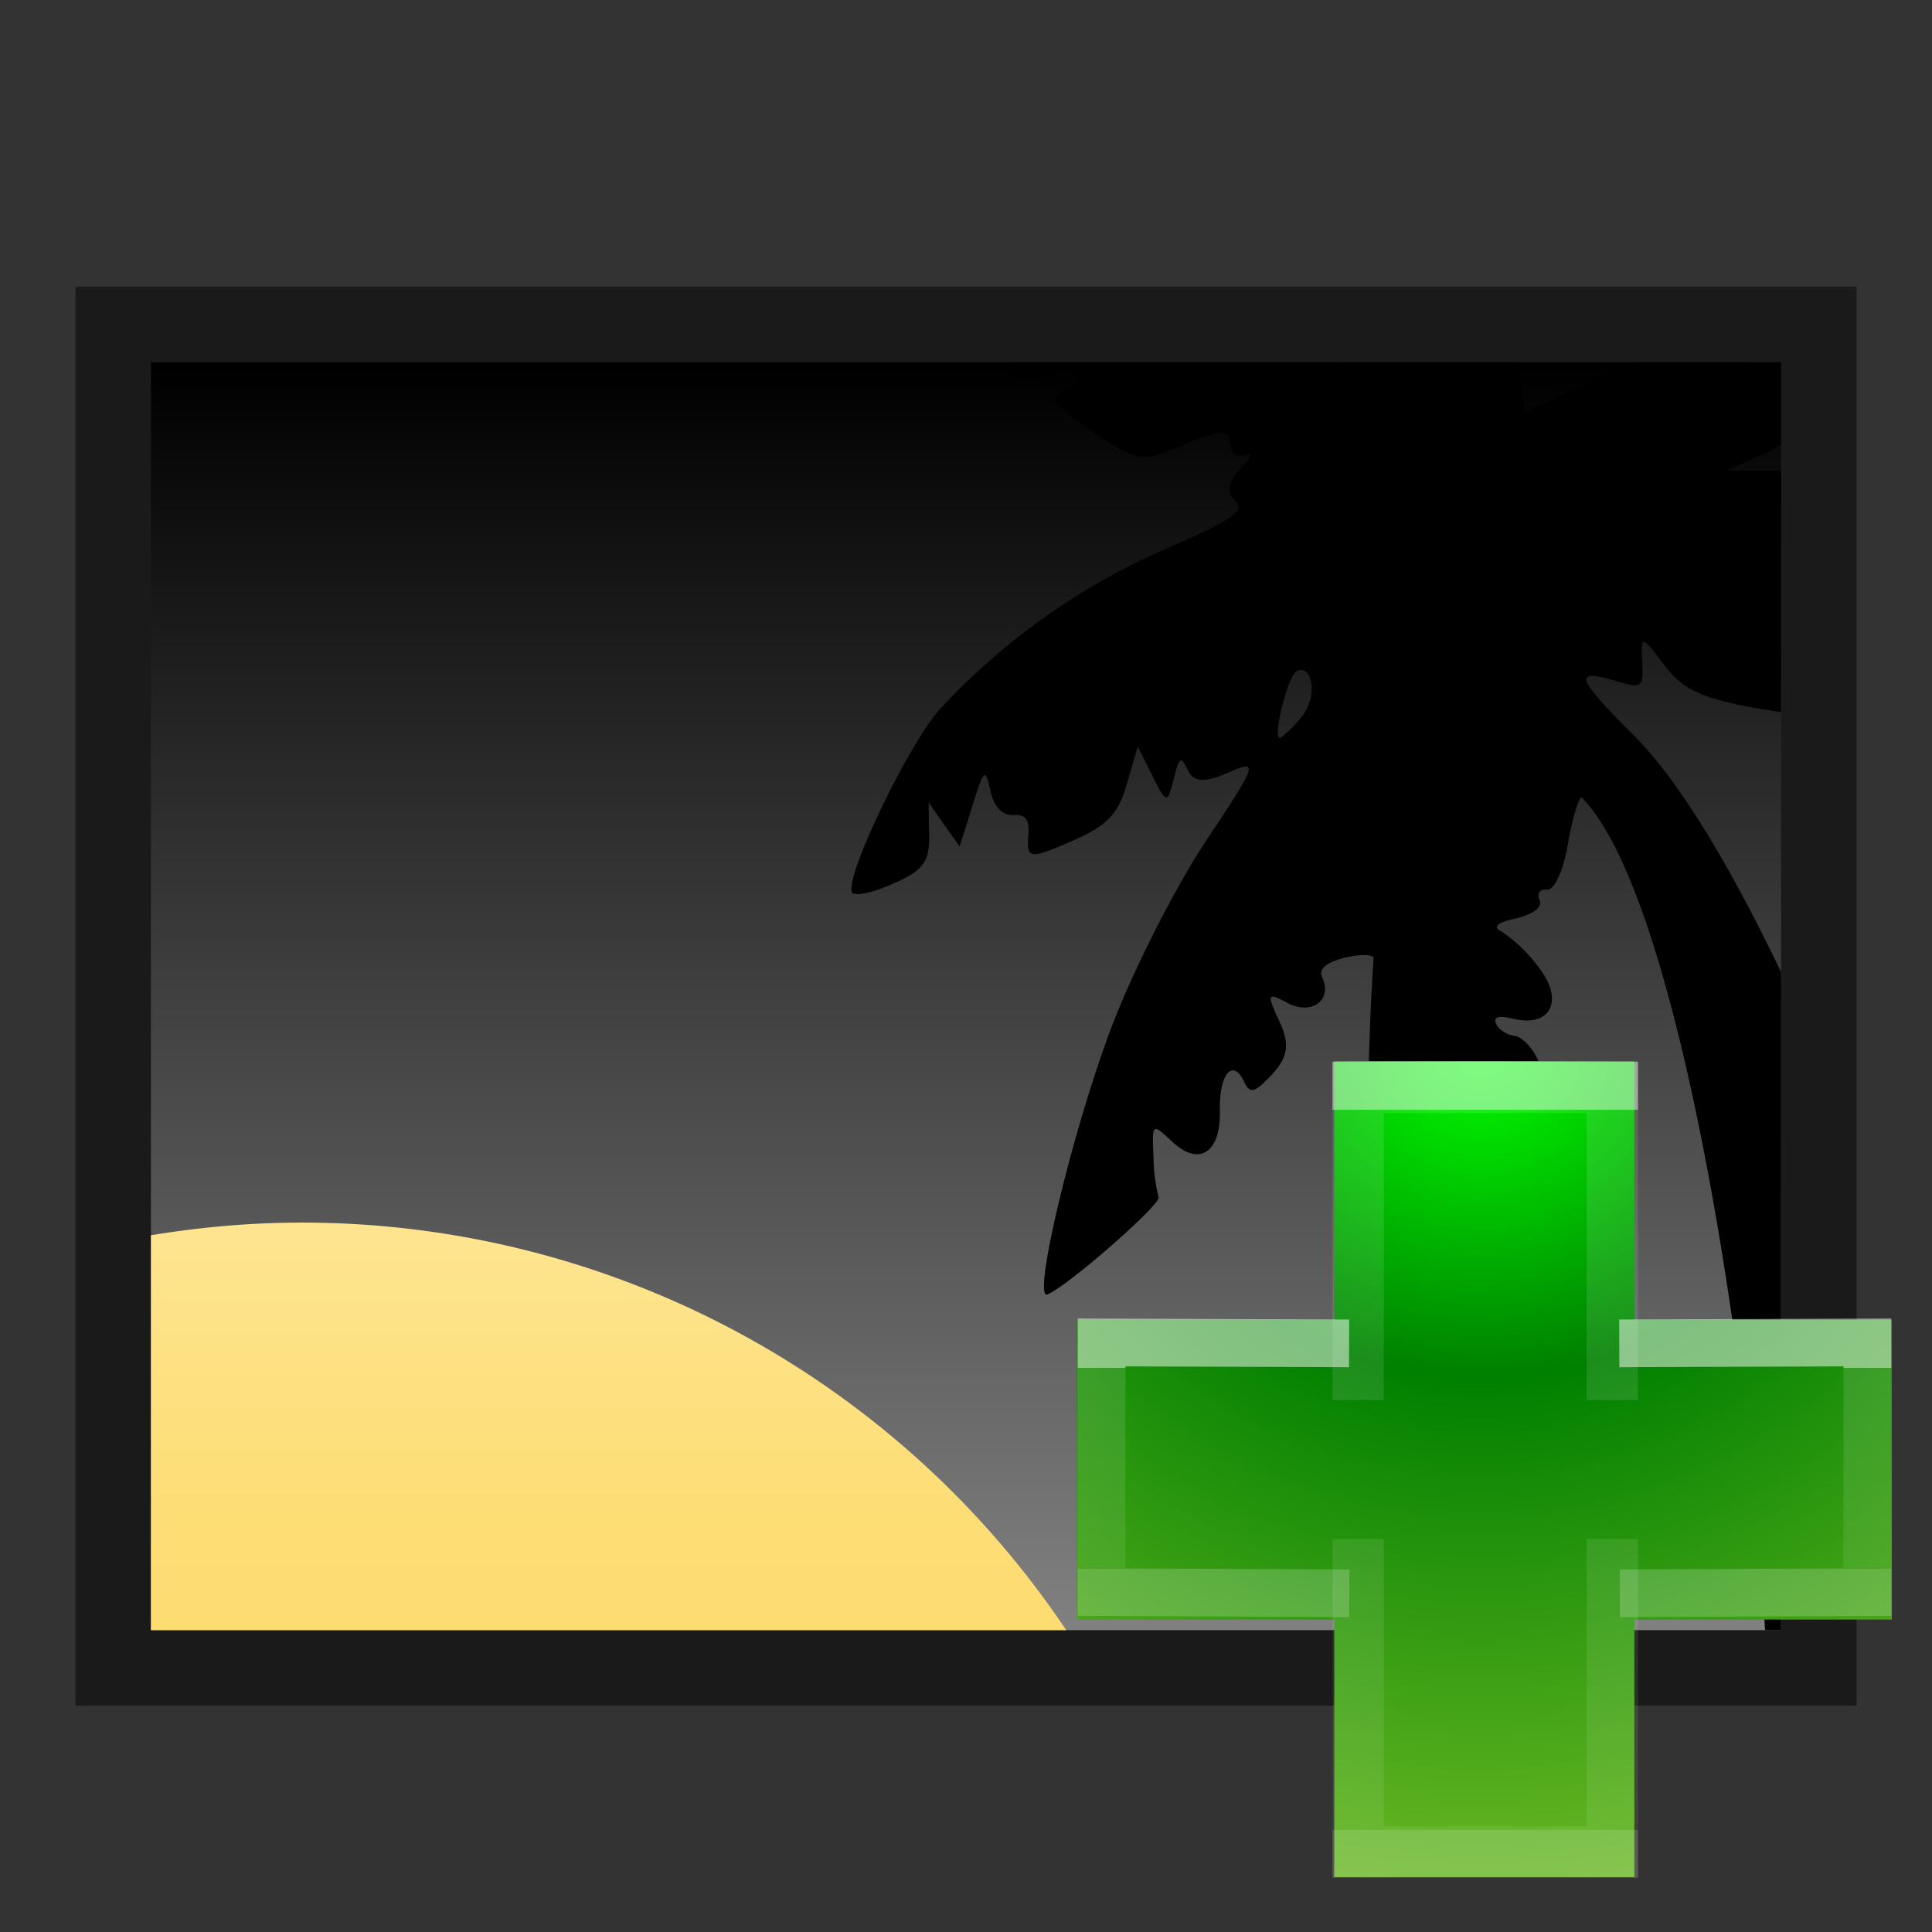 <svg xmlns="http://www.w3.org/2000/svg" xmlns:xlink="http://www.w3.org/1999/xlink" height="64" width="64" version="1"><rect width="100%" height="100%" fill="#333333" stroke="none"/><defs><linearGradient id="c"><stop offset="0" stop-color="gray"/><stop offset="1"/></linearGradient><linearGradient id="a"><stop offset="0" stop-color="#fff"/><stop offset=".01" stop-color="#fff" stop-opacity=".24"/><stop offset=".99" stop-color="#fff" stop-opacity=".16"/><stop offset="1" stop-color="#fff" stop-opacity=".39"/></linearGradient><linearGradient id="b"><stop offset="0" stop-color="#f4f4f4"/><stop offset="1" stop-color="#dbdbdb"/></linearGradient><linearGradient gradientTransform="matrix(1.541 0 0 1.216 -4.97 3.81)" gradientUnits="userSpaceOnUse" xlink:href="#a" id="h" y2="42.1" x2="24" y1="5.86" x1="24"/><linearGradient gradientTransform="matrix(1.657 0 0 1 -7.77 7.48)" gradientUnits="userSpaceOnUse" xlink:href="#b" id="g" y2="47.01" x2="25.13" y1=".99" x1="25.13"/><linearGradient gradientTransform="matrix(.634 0 0 .491 -74.22 -64.83)" gradientUnits="userSpaceOnUse" xlink:href="#c" id="i" y2="156.78" x2="164.28" y1="241.65" x1="164.28"/><linearGradient id="d"><stop offset="0" stop-color="#fff3cb"/><stop offset=".26" stop-color="#fdde76"/><stop offset=".66" stop-color="#f9c440"/><stop offset="1" stop-color="#e48b20"/></linearGradient><linearGradient gradientTransform="scale(3.697 3.688) rotate(45 11.57 -26.04)" gradientUnits="userSpaceOnUse" xlink:href="#d" id="j" y2="25.04" x2="49.41" y1="2.71" x1="27.08"/><linearGradient x1="24.14" y1="20.27" x2="24.14" y2="26.01" id="m" xlink:href="#e" gradientUnits="userSpaceOnUse" gradientTransform="matrix(.896 0 0 1.159 29.1 21.82)"/><linearGradient id="e"><stop offset="0" stop-color="#fff"/><stop offset="0" stop-color="#fff" stop-opacity=".24"/><stop offset="1" stop-color="#fff" stop-opacity=".16"/><stop offset="1" stop-color="#fff" stop-opacity=".39"/></linearGradient><linearGradient x1="24.14" y1="9.71" x2="24.14" y2="36.59" id="l" xlink:href="#e" gradientUnits="userSpaceOnUse" gradientTransform="matrix(1.186 0 0 .887 22.67 28.15)"/><radialGradient cx="65.6" cy="48.74" r="31" fx="65.6" fy="48.74" id="k" xlink:href="#f" gradientUnits="userSpaceOnUse" gradientTransform="matrix(0 1.363 -1.482 0 121.27 -54.8)"/><linearGradient id="f"><stop offset="0" stop-color="#0f0"/><stop offset=".26" stop-color="green"/><stop offset=".66" stop-color="#68b723"/><stop offset="1" stop-color="#1d7e0d"/></linearGradient></defs><path d="M3 10h58v46H3z" fill="url(#g)"/><path d="M60.5 55.5h-57v-45h57z" fill="none" stroke="url(#h)" stroke-linecap="round"/><path d="M2.5 9.5h59v47h-59z" fill="#1a1a1a"/><path style="marker:none" overflow="visible" d="M5 12h54v42H5z" color="#000" fill="url(#i)"/><path d="M10 40.5c-1.7 0-3.37.15-5 .42V54h30.32A30.48 30.48 0 0 0 10 40.5z" style="isolation:auto;mix-blend-mode:normal;marker:none" overflow="visible" color="#000" fill="url(#j)" fill-rule="evenodd"/><path d="M33.56 12c-.01.09 0 .18.04.27.14.3.56.34 1.1.1.48-.2.94-.23 1.02-.05.08.18-.08.43-.37.55-.68.3-.6.42 1.03 1.55 1.27.87 1.52.9 2.86.31 1.17-.5 1.48-.52 1.5-.06.02.34.24.5.52.4.26-.1.19.1-.16.44-.42.42-.49.79-.2 1.06.37.35.03.6-2.25 1.6a22.31 22.31 0 0 0-7.55 5.36c-1.08 1.26-3.11 5.52-2.88 6.03.07.14.68.02 1.35-.28 1.01-.44 1.23-.73 1.21-1.62l-.02-1.08.51.73.52.73.42-1.34c.39-1.25.43-1.28.6-.5.11.52.4.82.75.8.43-.03.56.16.5.74-.05.71.08.72 1.43.13 1.19-.52 1.55-.89 1.84-1.9l.36-1.24.49.98c.46.92.49.93.7.1.18-.74.24-.78.47-.3.18.4.55.43 1.35.08 1.01-.45.96-.3-.74 2.25-1 1.5-2.43 4.3-3.16 6.24-1.27 3.36-2.63 9.03-2.1 8.8.73-.32 3.78-3 3.68-3.22a6.02 6.02 0 0 1-.17-1.36c-.05-1.09-.04-1.1.6-.5.9.86 1.63.4 1.6-1-.03-1.23.43-1.77.81-.95.19.4.35.35.93-.27.52-.57.58-1 .23-1.75-.43-.92-.4-.97.28-.6.79.41 1.49-.1 1.14-.85-.13-.28.13-.5.76-.66.53-.12.95-.11.94.03a85.6 85.6 0 0 0-.06 10.12c.22 2.54 1.5 7.13 1.92 6.94.1-.04.66-1.57 1.22-3.4.66-2.12.89-3.51.61-3.84-.31-.37-.22-.6.37-.86.93-.4 1.39-2.24.72-2.87-.32-.3-.27-.43.2-.46.83-.06.73-.28-.6-1.28-1.04-.8-1.05-.8-.1-.53.52.15 1.05.23 1.18.17.37-.16-.3-1.37-.8-1.43-.24-.03-.52-.2-.6-.4-.11-.22.09-.28.54-.17 1.25.32 1.73-.58.89-1.67a5.04 5.04 0 0 0-1.23-1.2c-.33-.16-.2-.3.47-.45.58-.14.88-.38.77-.61-.1-.21.01-.37.25-.34.23.03.54-.63.68-1.46s.35-1.56.46-1.6c3.2 3.23 5.53 18.57 6.08 27.59H59V32.2c-1.62-3.38-3.33-6.3-4.88-7.84-1.94-1.94-2.03-2.23-.55-1.79.82.25.88.2.83-.66-.05-.89-.02-.88.73.12.6.82 1.3 1.13 3.22 1.46l.65.1v-8h-1.82l1.27-.56c.2-.09.38-.2.55-.3v-2.51L57.9 12h-3.72l-3.66 1.63-.22-1.14c-.02-.14-.08-.32-.12-.49H44.5v.02l-.09-.02H33.56zm9.58 10.2c.38.04.44.97.01 1.5a3.6 3.6 0 0 1-.73.74c-.3.13.23-2.06.54-2.21a.32.32 0 0 1 .18-.04z"/><path overflow="visible" style="marker:none" d="M44.2 43.72v-8.57h9.94v8.57h8.53v9.93h-8.53v8.53H44.2v-8.53h-8.53v-9.93z" color="#000" fill="url(#k)"/><path d="M44.99 46.38V36.02h8.42v10.36m0 4.6v10.37h-8.42V50.98" opacity=".5" fill="none" stroke="url(#l)" stroke-width="1.7"/><path d="M53.64 44.5l8.22-.03v8.27l-8.2.04m-8.96 0l-8.21-.04v-8.27l8.2.03" opacity=".5" fill="none" stroke="url(#m)" stroke-width="1.58"/></svg>